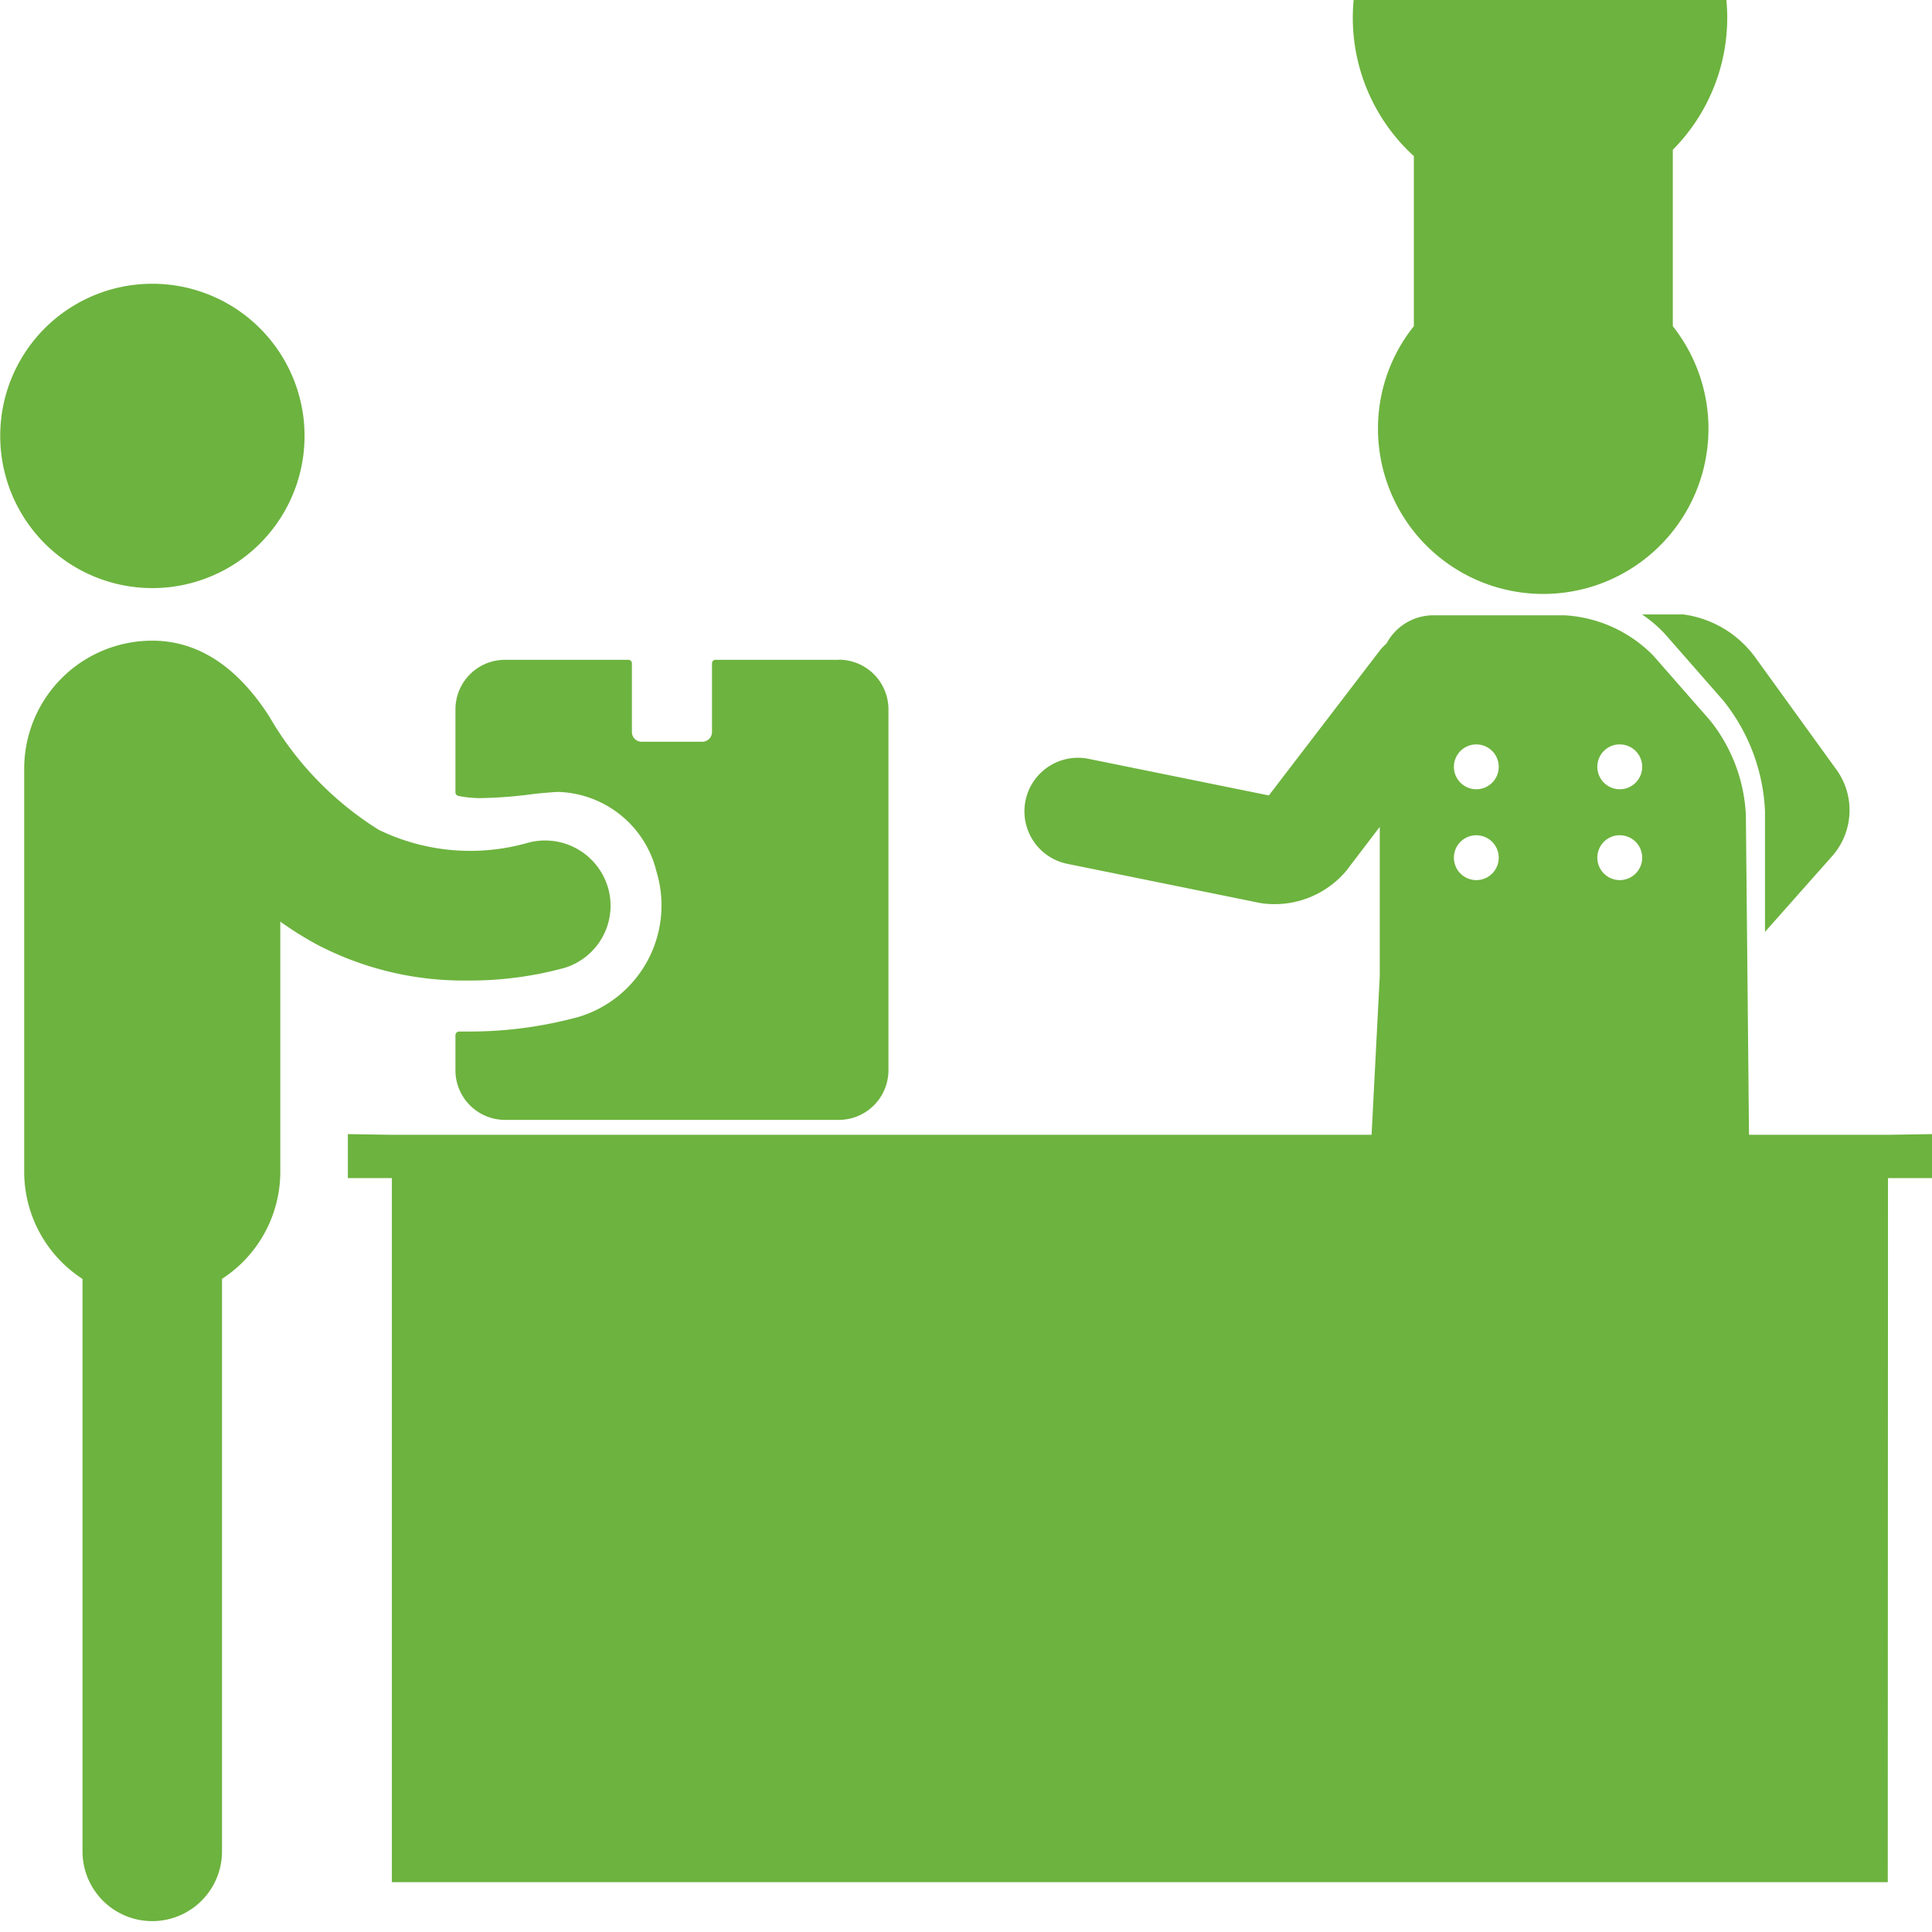 <svg id="delivery_at_chef" data-name="delivery at chef" xmlns="http://www.w3.org/2000/svg" width="88" height="88" viewBox="0 0 87.81 86.842">
  <defs>
    <style>
      .cls-1 {
        fill: #6db33f;
        fill-rule: evenodd;
      }
    </style>
  </defs>
  <path id="Forma_1" data-name="Forma 1" class="cls-1" d="M1097.11,936.351a6.916,6.916,0,1,1-6.91,6.916A6.911,6.911,0,0,1,1097.11,936.351Zm20.7,27.4a2.982,2.982,0,0,0-3.7-1.972,9.514,9.514,0,0,1-6.71-.612,14.818,14.818,0,0,1-4.97-5.146c-1.23-1.917-2.95-3.448-5.32-3.448a5.818,5.818,0,0,0-5.82,5.823v18.3a5.809,5.809,0,0,0,2.65,4.886V1007.6a3.17,3.17,0,0,0,6.34,0V981.579a5.809,5.809,0,0,0,2.65-4.886v-11.35a15.942,15.942,0,0,0,1.65,1.033,14.377,14.377,0,0,0,6.87,1.643,16.267,16.267,0,0,0,4.39-.573A2.957,2.957,0,0,0,1117.81,963.747Zm10.5-10.309h-5.6a0.162,0.162,0,0,0-.16.167v3.118a0.442,0.442,0,0,1-.44.439h-2.76a0.442,0.442,0,0,1-.44-0.439v-3.118a0.162,0.162,0,0,0-.16-0.167h-5.61a2.254,2.254,0,0,0-2.25,2.253v3.769a0.164,0.164,0,0,0,.13.163,4.94,4.94,0,0,0,1.09.1,20.564,20.564,0,0,0,2.4-.195c0.16-.019.86-0.081,1.04-0.085a4.745,4.745,0,0,1,4.48,3.63,5.292,5.292,0,0,1-3.51,6.586,18.719,18.719,0,0,1-5.07.674c-0.11,0-.29,0-0.39,0a0.168,0.168,0,0,0-.12.048,0.174,0.174,0,0,0-.05.119V972.1a2.255,2.255,0,0,0,2.25,2.253h15.17a2.257,2.257,0,0,0,2.26-2.253V955.691A2.256,2.256,0,0,0,1128.31,953.438Z" transform="translate(-1090.19 -923.938)"/>
  <path id="Forma_1_copy_12" data-name="Forma 1 copy 12" class="cls-1" d="M1173.52,962.3a3.156,3.156,0,0,0,.19-3.791l-3.73-5.158a4.84,4.84,0,0,0-3.29-1.972h-1.87a5.955,5.955,0,0,1,1.08.932l2.6,2.968a8.606,8.606,0,0,1,1.91,5.066v5.462Zm-22.16.756,1.54-2.02v6.79l-0.41,7.955h17.2l-0.15-15.3a7.457,7.457,0,0,0-1.61-4.264l-2.6-2.968a6.133,6.133,0,0,0-4.04-1.83h-5.95a2.414,2.414,0,0,0-2.13,1.279,3.008,3.008,0,0,0-.29.3l-5.06,6.609-8.19-1.663a2.434,2.434,0,1,0-.97,4.771l8.79,1.786A4.261,4.261,0,0,0,1151.36,963.055Zm12.44-5.768a1.019,1.019,0,1,1-1.01,1.018A1.015,1.015,0,0,1,1163.8,957.287Zm0,4.129a1.019,1.019,0,1,1-1.01,1.02A1.016,1.016,0,0,1,1163.8,961.416Zm-6.51-4.129a1.019,1.019,0,1,1-1.02,1.018A1.021,1.021,0,0,1,1157.29,957.287Zm0,4.129a1.019,1.019,0,1,1-1.02,1.02A1.022,1.022,0,0,1,1157.29,961.416Zm-4.47-18.485a7.51,7.51,0,1,0,13.4-4.652V930.26a8.509,8.509,0,1,0-11.77.289v7.729A7.44,7.44,0,0,0,1152.82,942.931Z" transform="translate(-1090.19 -923.938)"/>
  <path id="Forma_1_copy_12-2" data-name="Forma 1 copy 12" class="cls-1" d="M1132.67,975.031H1108l-2-.031v2h2v32h67.99l0.01-32h2v-2l-2.01.031h-43.32Z" transform="translate(-1090.19 -923.938)"/>
</svg>
